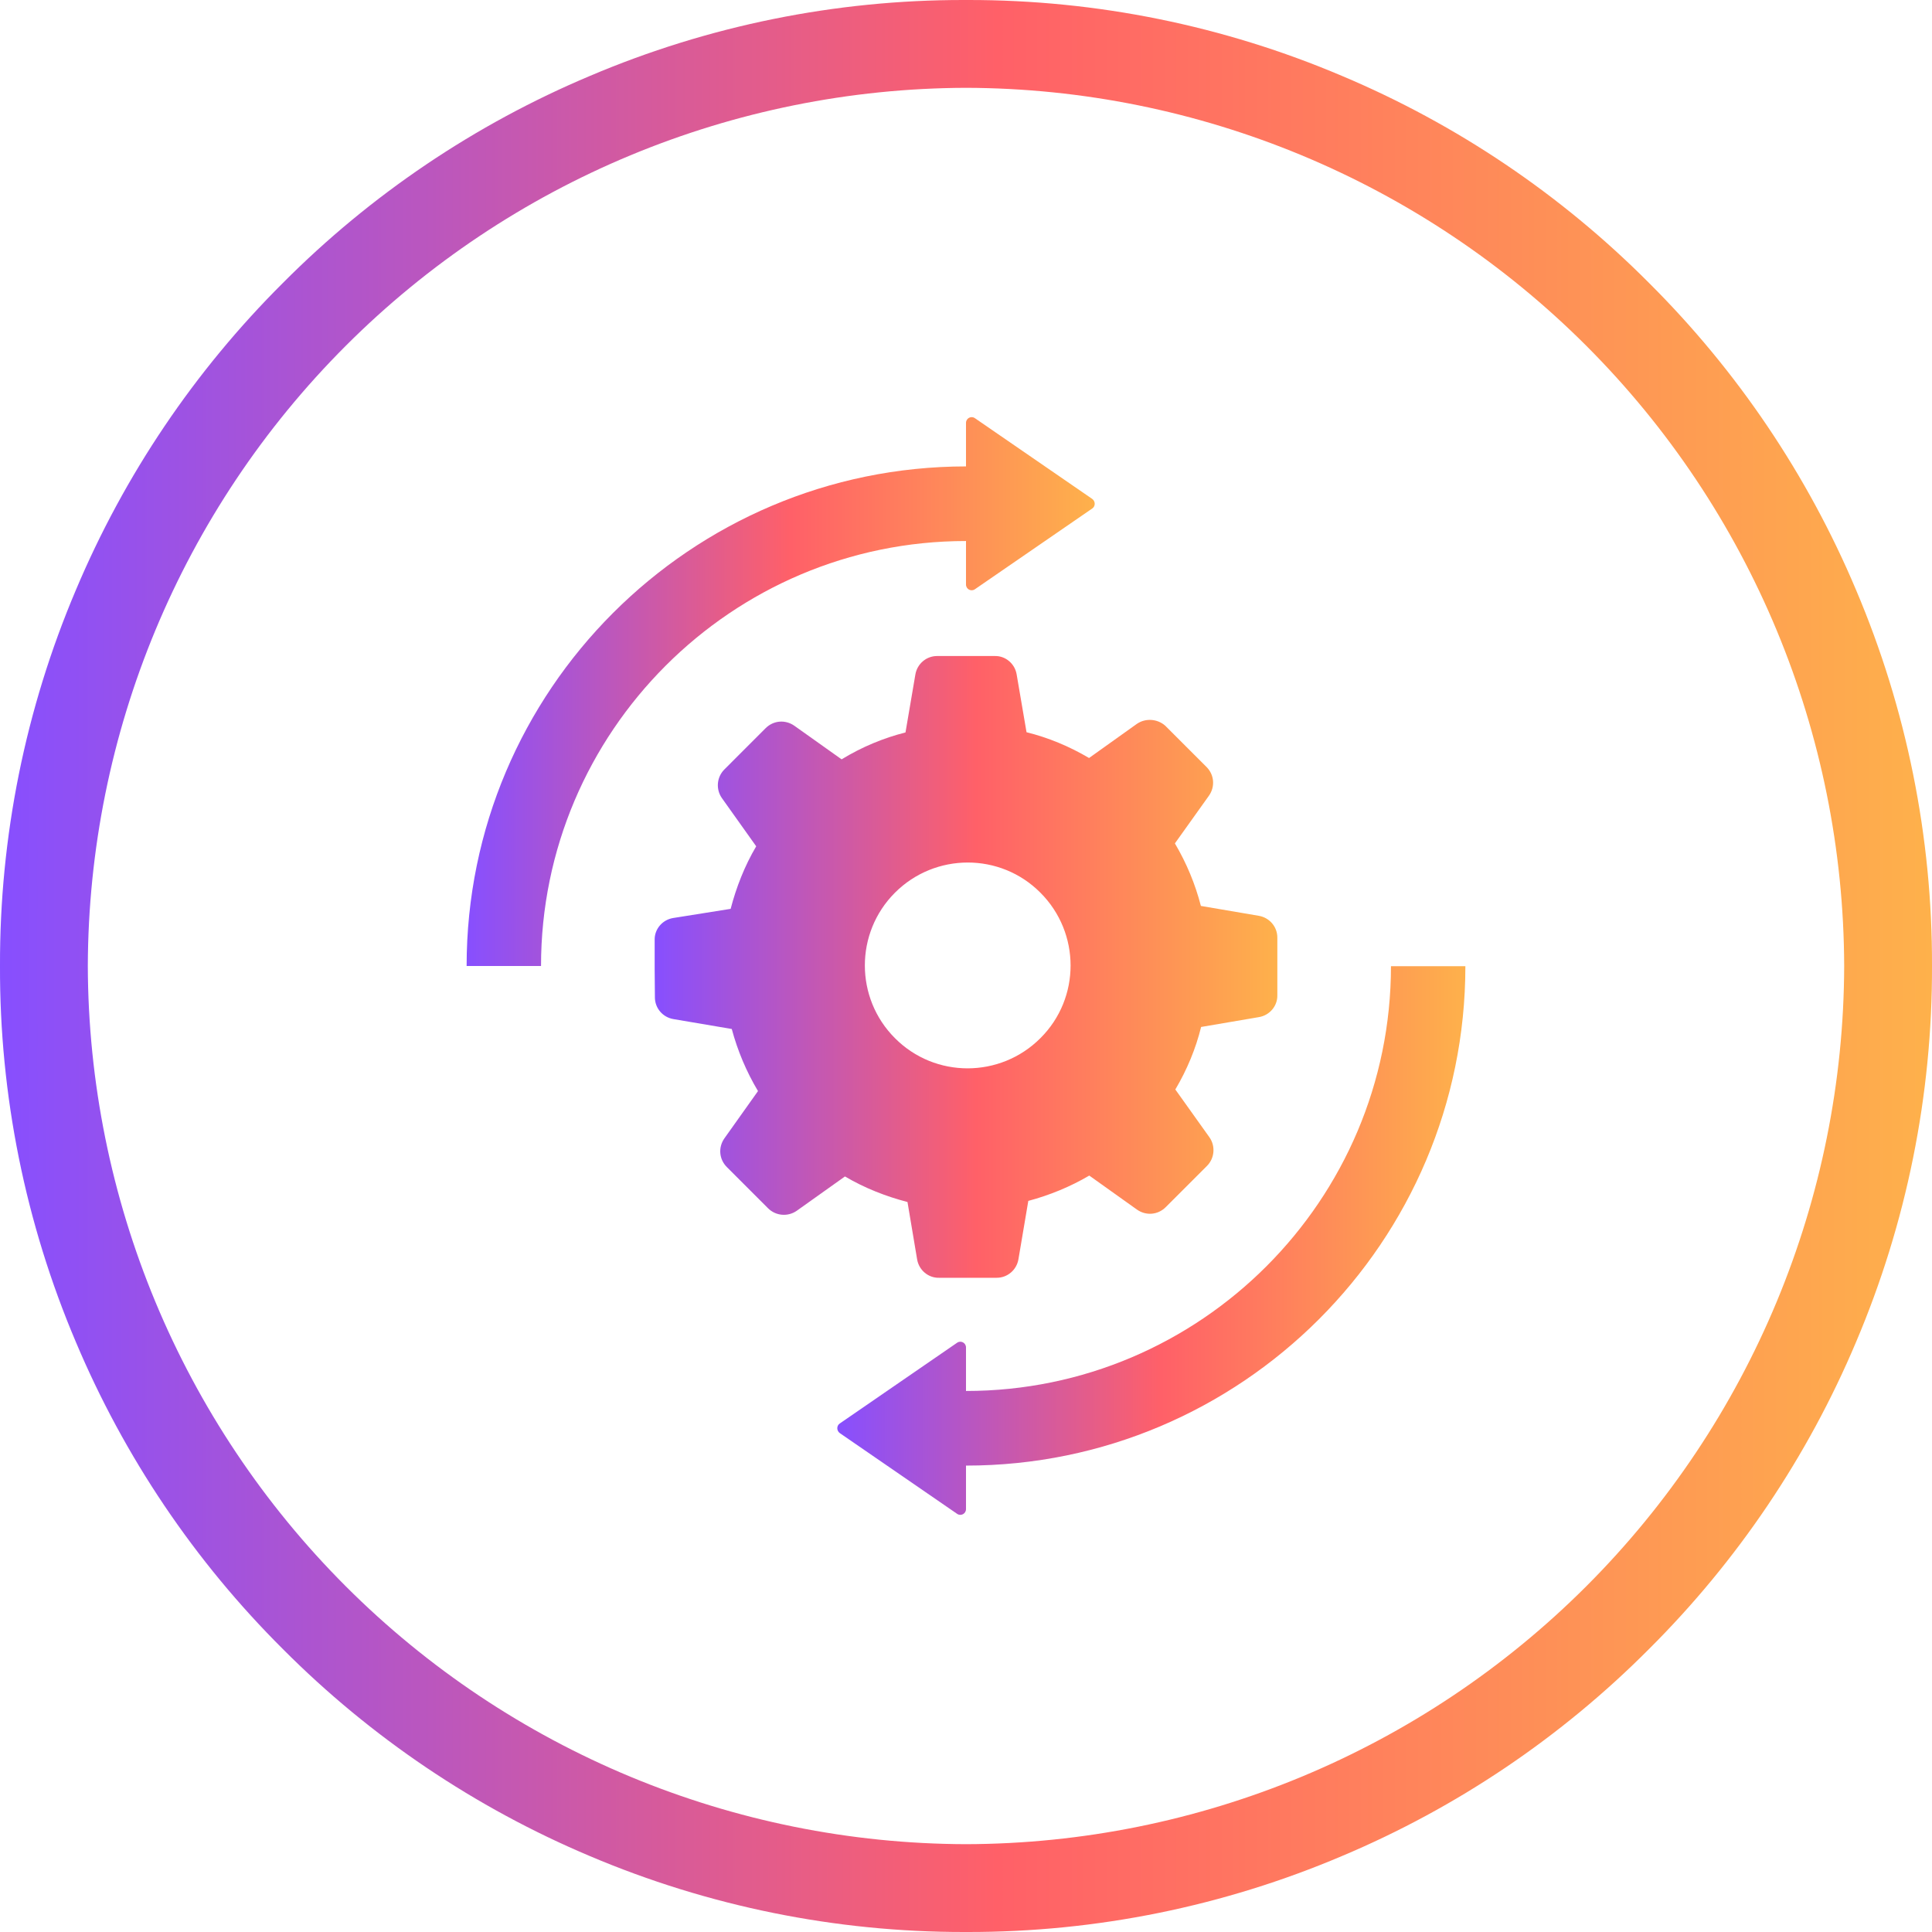 <svg width="88" height="88" viewBox="0 0 88 88" fill="none" xmlns="http://www.w3.org/2000/svg">
<g clip-path="url(#clip0_3712_272)">
<path d="M44.08 88H43.92C38.062 88.006 32.263 86.83 26.87 84.543C21.64 82.338 16.89 79.135 12.885 75.113C8.862 71.109 5.659 66.357 3.455 61.125C1.156 55.709 -0.02 49.883 0 44C-0.018 38.116 1.158 32.289 3.457 26.872C5.661 21.641 8.864 16.89 12.887 12.887C16.89 8.862 21.642 5.659 26.873 3.457C32.258 1.169 38.05 -0.006 43.901 2.61355e-05H44.1C49.949 -0.006 55.74 1.17 61.124 3.457C66.355 5.66 71.106 8.863 75.11 12.887C79.133 16.891 82.337 21.641 84.541 26.872C86.841 32.289 88.017 38.115 88 44C88.017 49.883 86.841 55.709 84.542 61.125C82.337 66.355 79.133 71.106 75.111 75.11C71.107 79.134 66.356 82.337 61.125 84.54C55.735 86.83 49.937 88.007 44.08 88ZM44 4C33.401 4.031 23.245 8.255 15.75 15.75C8.255 23.245 4.031 33.401 4 44C4.03 54.6 8.253 64.757 15.748 72.252C23.243 79.747 33.401 83.971 44 84C54.6 83.972 64.758 79.748 72.253 72.253C79.749 64.758 83.972 54.6 84 44C83.971 33.4 79.747 23.243 72.252 15.748C64.757 8.253 54.6 4.029 44 4Z" fill="url(#paint0_linear_3712_272)"/>
<g clip-path="url(#clip1_3712_272)">
<path d="M63.357 44.01V44C63.357 54.669 54.679 63.357 44 63.357V61.376C44 61.162 43.765 61.039 43.592 61.162L38.252 64.837C38.099 64.939 38.099 65.164 38.252 65.276L43.592 68.951C43.765 69.074 44 68.951 44 68.737V66.756C56.547 66.756 66.746 56.557 66.746 44.01H63.357Z" fill="url(#paint1_linear_3712_272)"/>
<path d="M49.748 22.724L44.408 19.049C44.235 18.926 44 19.049 44 19.263V21.244C31.453 21.254 21.254 31.453 21.254 44H24.643C24.643 33.331 33.331 24.643 44 24.643V26.624C44 26.838 44.235 26.961 44.408 26.838L49.748 23.163C49.901 23.061 49.901 22.836 49.748 22.724Z" fill="url(#paint2_linear_3712_272)"/>
<path d="M57.333 41.713L54.699 41.264C54.444 40.274 54.046 39.314 53.515 38.416L55.067 36.241C55.353 35.833 55.312 35.291 54.955 34.934L54.015 33.995L53.076 33.056C52.719 32.739 52.178 32.698 51.779 32.974L49.605 34.526C48.706 33.995 47.747 33.597 46.757 33.352L46.307 30.718C46.226 30.228 45.797 29.87 45.317 29.881H44H42.683C42.193 29.881 41.774 30.238 41.693 30.728L41.244 33.362C40.233 33.617 39.253 34.026 38.334 34.587L36.18 33.056C35.771 32.77 35.23 32.811 34.873 33.168L33.934 34.107L32.995 35.047C32.647 35.394 32.596 35.945 32.882 36.353L34.444 38.548C33.913 39.447 33.536 40.416 33.28 41.397L30.657 41.815C30.166 41.897 29.809 42.326 29.819 42.806V44.123L29.83 45.429C29.83 45.919 30.187 46.338 30.677 46.419L33.331 46.869C33.597 47.859 33.995 48.809 34.526 49.697L32.995 51.851C32.709 52.259 32.749 52.8 33.107 53.158L34.046 54.097L34.985 55.036C35.332 55.383 35.884 55.434 36.292 55.148L38.487 53.586C39.386 54.117 40.355 54.495 41.335 54.75L41.774 57.364C41.856 57.854 42.285 58.211 42.765 58.201H44.082H45.399C45.889 58.201 46.307 57.844 46.389 57.354L46.838 54.699C47.798 54.444 48.747 54.056 49.615 53.546L51.79 55.097C52.198 55.383 52.739 55.342 53.096 54.985L54.036 54.046L54.975 53.107C55.322 52.76 55.373 52.208 55.087 51.8L53.535 49.625C54.066 48.727 54.465 47.767 54.709 46.777L57.343 46.328C57.834 46.246 58.191 45.817 58.181 45.337V44.02V42.703C58.181 42.213 57.823 41.795 57.333 41.713ZM47.389 47.287C45.562 49.115 42.591 49.125 40.764 47.287C38.936 45.46 38.936 42.489 40.764 40.661C42.591 38.834 45.562 38.824 47.389 40.661C49.217 42.489 49.227 45.46 47.389 47.287Z" fill="url(#paint3_linear_3712_272)"/>
</g>
</g>
<defs>
<linearGradient id="paint0_linear_3712_272" x1="3.27827e-07" y1="44" x2="88" y2="44" gradientUnits="userSpaceOnUse">
<stop stop-color="#874FFF"/>
<stop offset="0.516" stop-color="#FF6068"/>
<stop offset="1" stop-color="#FEB14B"/>
</linearGradient>
<linearGradient id="paint1_linear_3712_272" x1="38.137" y1="56.5" x2="66.746" y2="56.5" gradientUnits="userSpaceOnUse">
<stop stop-color="#874FFF"/>
<stop offset="0.516" stop-color="#FF6068"/>
<stop offset="1" stop-color="#FEB14B"/>
</linearGradient>
<linearGradient id="paint2_linear_3712_272" x1="21.254" y1="31.5" x2="49.863" y2="31.5" gradientUnits="userSpaceOnUse">
<stop stop-color="#874FFF"/>
<stop offset="0.516" stop-color="#FF6068"/>
<stop offset="1" stop-color="#FEB14B"/>
</linearGradient>
<linearGradient id="paint3_linear_3712_272" x1="29.819" y1="44.041" x2="58.181" y2="44.041" gradientUnits="userSpaceOnUse">
<stop stop-color="#874FFF"/>
<stop offset="0.516" stop-color="#FF6068"/>
<stop offset="1" stop-color="#FEB14B"/>
</linearGradient>
<clipPath id="clip0_3712_272">
<rect width="88" height="88" fill="white"/>
</clipPath>
<clipPath id="clip1_3712_272">
<rect width="50" height="50" fill="white" transform="translate(19 19)"/>
</clipPath>
</defs>
</svg>
